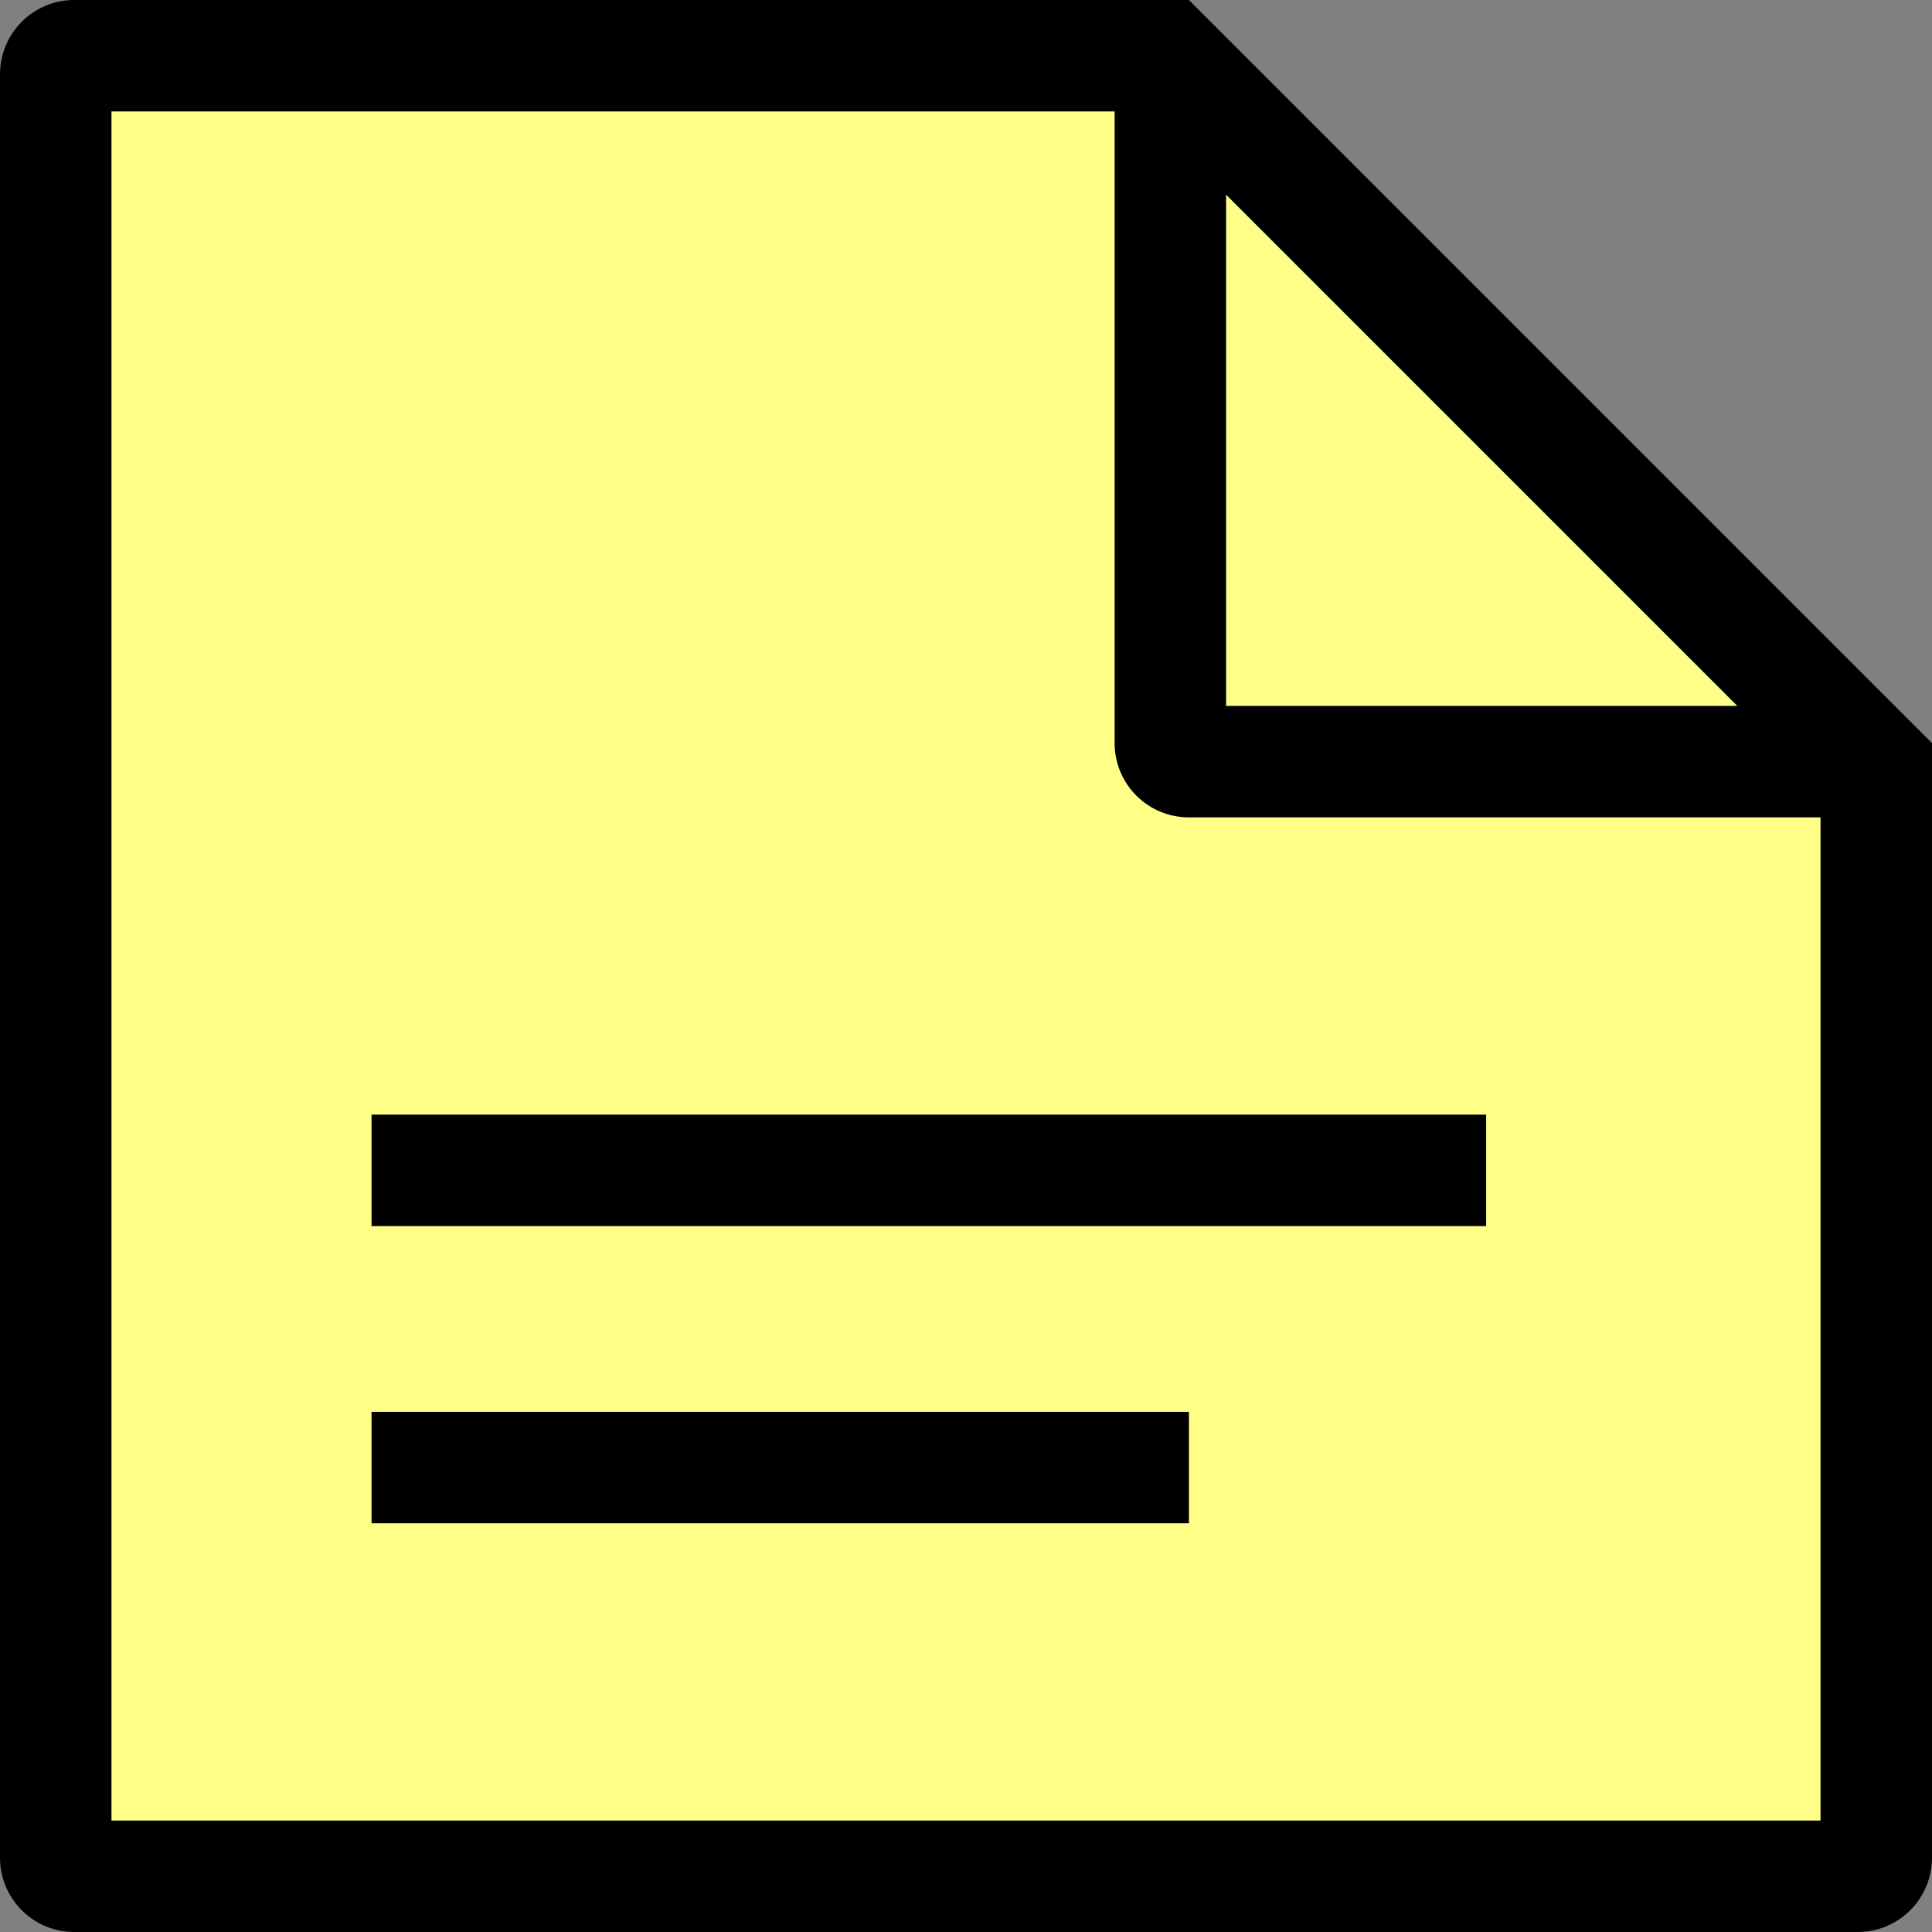 <svg id="sticky_note" data-name="sticky note" xmlns="http://www.w3.org/2000/svg" viewBox="0 0 26 26"><rect x="0" y="0" width="26" height="26" fill="#808080" stroke="none"/><title>sticky note</title><path id="yellow_back" data-name="yellow back" d="M15.89.5H1.46a1,1,0,0,0-1,1V24.54a1,1,0,0,0,1,1H24.54a1,1,0,0,0,1-1V10.12Z" style="fill:#ff8"/><path id="sticky_note-2" data-name="sticky note" d="M16,0H1A1,1,0,0,0,0,1V25a1,1,0,0,0,1,1H25a1,1,0,0,0,1-1V10Zm.5,2.62L23.38,9.5H16.5Zm8,21.88H1.5V1.5H15V10a1,1,0,0,0,1,1h8.5Zm-4.5-8H5V15H20Zm-4,4H5V19H16Z"/></svg>